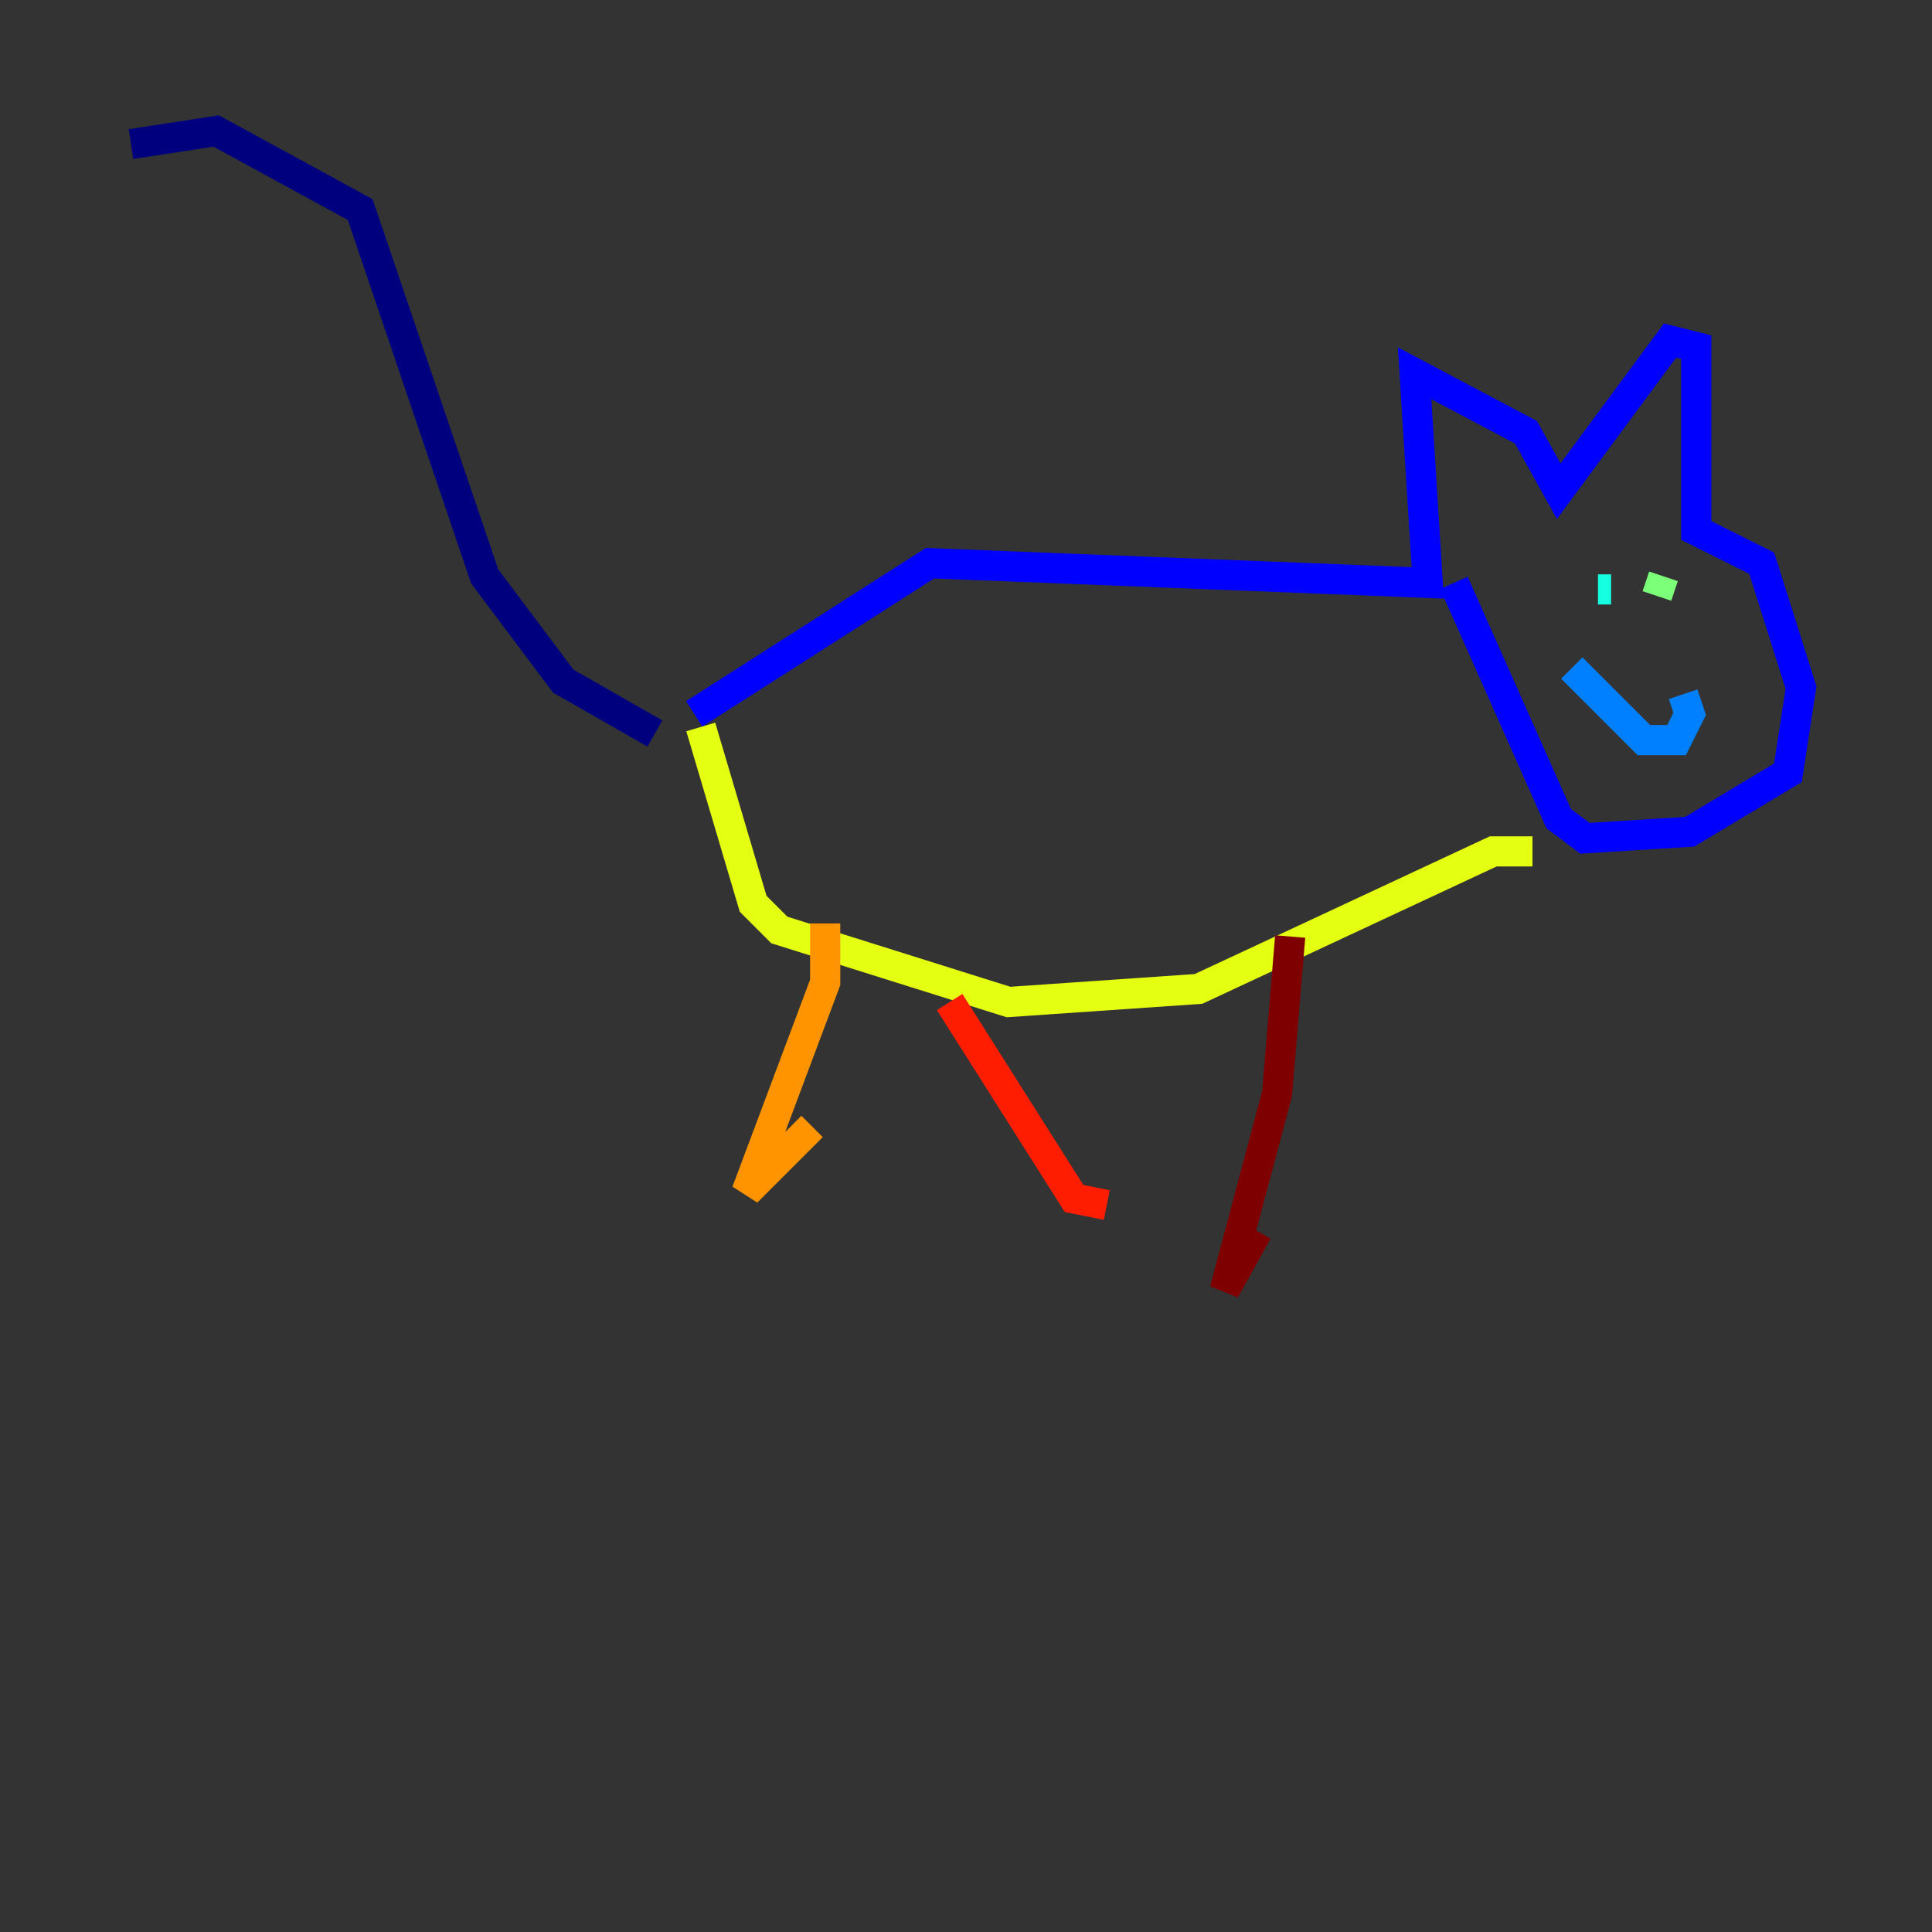 <?xml version="1.0" encoding="utf-8" ?>
<svg baseProfile="tiny" height="128" version="1.2" viewBox="0,0,128,128" width="128" xmlns="http://www.w3.org/2000/svg" xmlns:ev="http://www.w3.org/2001/xml-events" xmlns:xlink="http://www.w3.org/1999/xlink"><rect x="0" y="0" width="128" height="128" fill="#333333" stroke="none"/><defs /><polyline fill="none" points="43.39,48.597 37.315,45.125 32.108,38.183 23.864,13.885 14.319,8.678 8.678,9.546" stroke="#00007f" stroke-width="2" /><polyline fill="none" points="45.993,47.295 61.614,37.315 94.59,38.617 93.722,24.732 101.098,28.637 103.268,32.542 110.644,22.563 112.38,22.997 112.38,35.146 116.719,37.315 119.322,45.559 118.454,51.2 111.946,55.105 105.003,55.539 103.268,54.237 96.325,38.617" stroke="#0000ff" stroke-width="2" /><polyline fill="none" points="104.136,44.258 108.909,49.031 111.078,49.031 111.946,47.295 111.512,45.993" stroke="#0080ff" stroke-width="2" /><polyline fill="none" points="105.871,39.051 106.739,39.051" stroke="#15ffe1" stroke-width="2" /><polyline fill="none" points="110.21,38.183 109.776,39.485" stroke="#7cff79" stroke-width="2" /><polyline fill="none" points="101.532,56.407 98.929,56.407 79.403,65.519 66.82,66.386 51.634,61.614 49.898,59.878 46.427,48.163" stroke="#e4ff12" stroke-width="2" /><polyline fill="none" points="54.671,61.18 54.671,65.085 49.464,78.969 53.803,74.63" stroke="#ff9400" stroke-width="2" /><polyline fill="none" points="62.915,66.386 71.159,79.403 73.329,79.837" stroke="#ff1d00" stroke-width="2" /><polyline fill="none" points="85.478,62.047 84.61,72.461 81.139,85.478 83.308,81.573" stroke="#7f0000" stroke-width="2" /></svg>
